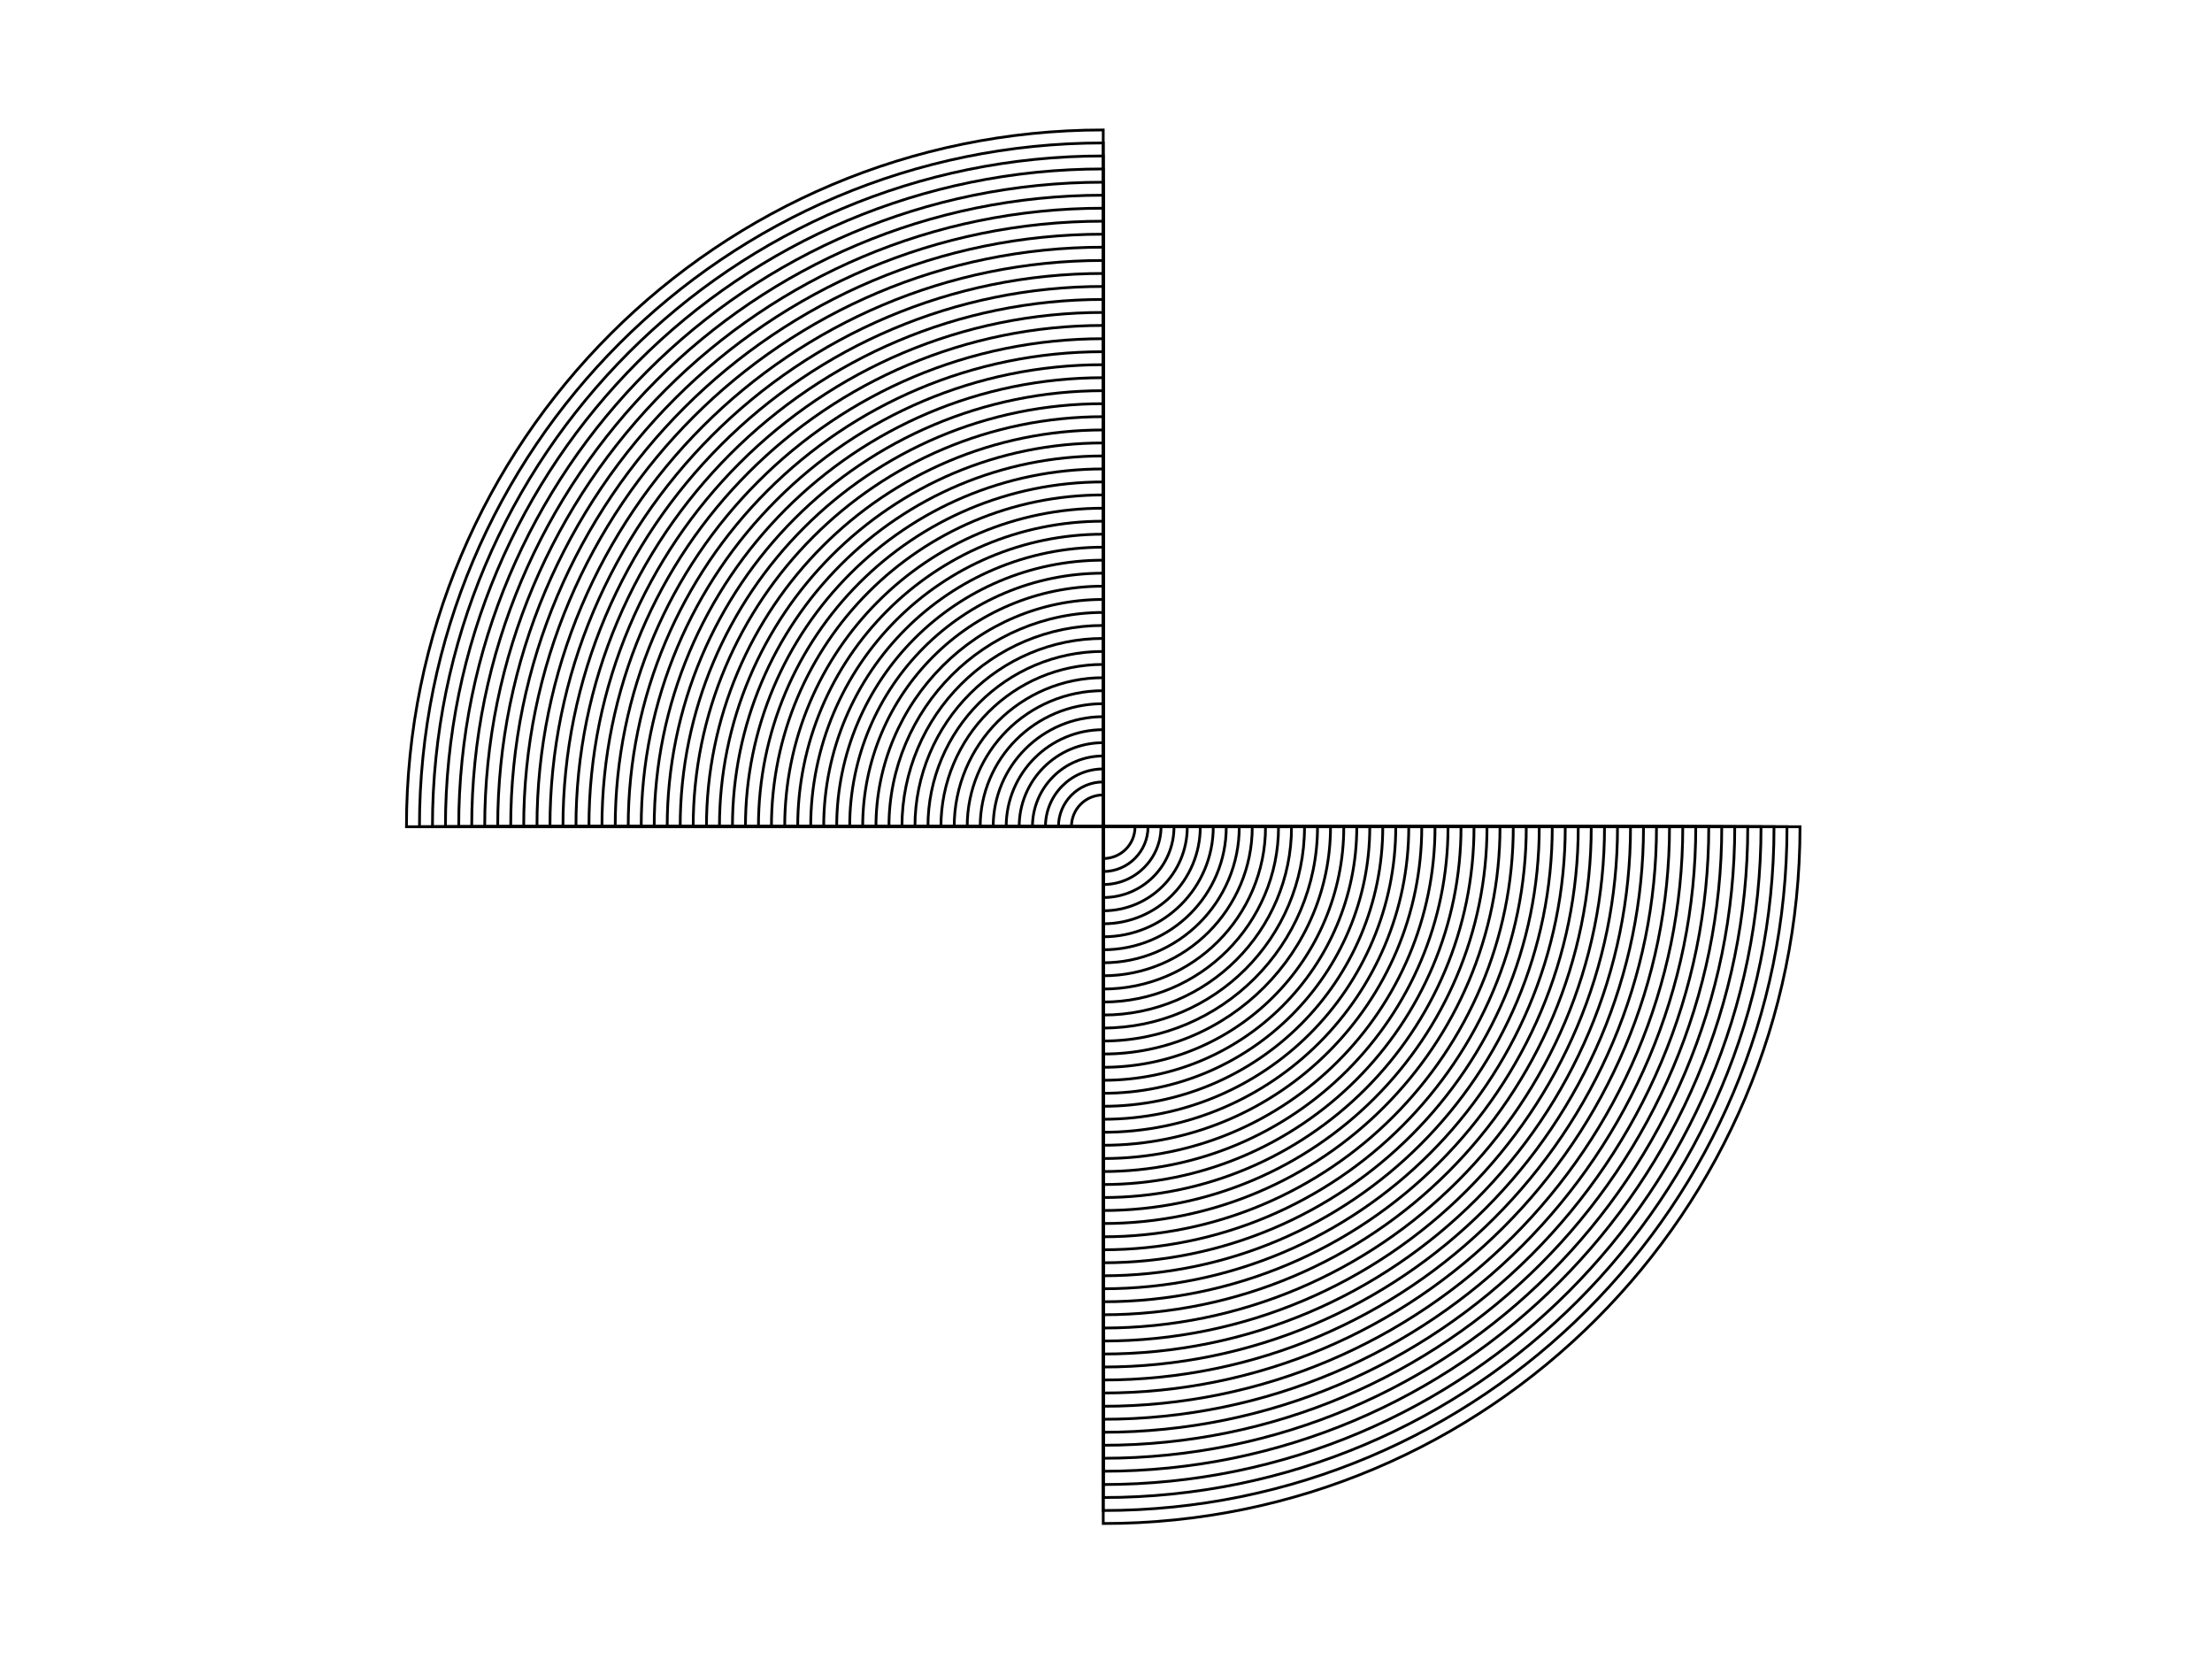 <?xml version="1.0" encoding="utf-8"?>
<!-- Generator: Adobe Illustrator 19.2.1, SVG Export Plug-In . SVG Version: 6.00 Build 0)  -->
<!DOCTYPE svg PUBLIC "-//W3C//DTD SVG 1.1//EN" "http://www.w3.org/Graphics/SVG/1.1/DTD/svg11.dtd">
<svg version="1.1" id="Layer_1" xmlns="http://www.w3.org/2000/svg" xmlns:xlink="http://www.w3.org/1999/xlink" x="0px" y="0px"
	 viewBox="0 0 800 600" style="enable-background:new 0 0 800 600;" xml:space="preserve">
<style type="text/css">
	.st0{fill:none;stroke:#000000;stroke-miterlimit:10;}
</style>
<g>
	<g>
		<path class="st0" d="M399,47c-139.2,0-252,112.8-252,252h252V47z"/>
		<path class="st0" d="M399,551c139.2,0,252-112.8,252-252H399V551z"/>
	</g>
	<g>
		<path class="st0" d="M399,51.7c-136.6,0-247.3,110.7-247.3,247.3H399V51.7z"/>
		<path class="st0" d="M399,546.3c136.6,0,247.3-110.7,247.3-247.3H399V546.3z"/>
	</g>
	<g>
		<path class="st0" d="M399,56.4C265,56.4,156.4,165,156.4,299H399V56.4z"/>
		<path class="st0" d="M399,541.6c134,0,242.6-108.6,242.6-242.6H399V541.6z"/>
	</g>
	<g>
		<path class="st0" d="M399,61.1c-131.4,0-237.9,106.5-237.9,237.9H399V61.1z"/>
		<path class="st0" d="M399,536.9c131.4,0,237.9-106.5,237.9-237.9H399V536.9z"/>
	</g>
	<g>
		<path class="st0" d="M399,65.9c-128.8,0-233.1,104.4-233.1,233.1H399V65.9z"/>
		<path class="st0" d="M399,532.1c128.8,0,233.1-104.4,233.1-233.1H399V532.1z"/>
	</g>
	<g>
		<path class="st0" d="M399,70.6c-126.2,0-228.4,102.3-228.4,228.4H399V70.6z"/>
		<path class="st0" d="M399,527.4c126.2,0,228.4-102.3,228.4-228.4H399V527.4z"/>
	</g>
	<g>
		<path class="st0" d="M399,75.3c-123.5,0-223.7,100.2-223.7,223.7H399V75.3z"/>
		<path class="st0" d="M399,522.7c123.5,0,223.7-100.2,223.7-223.7H399V522.7z"/>
	</g>
	<g>
		<path class="st0" d="M399,80c-120.9,0-219,98-219,219h219V80z"/>
		<path class="st0" d="M399,518c120.9,0,219-98,219-219H399V518z"/>
	</g>
	<g>
		<path class="st0" d="M399,84.7c-118.3,0-214.3,95.9-214.3,214.3H399V84.7z"/>
		<path class="st0" d="M399,513.3c118.3,0,214.3-95.9,214.3-214.3H399V513.3z"/>
	</g>
	<g>
		<path class="st0" d="M399,89.4c-115.7,0-209.6,93.8-209.6,209.6H399V89.4z"/>
		<path class="st0" d="M399,508.6c115.7,0,209.6-93.8,209.6-209.6H399V508.6z"/>
	</g>
	<g>
		<path class="st0" d="M399,94.2c-113.1,0-204.8,91.7-204.8,204.8H399V94.2z"/>
		<path class="st0" d="M399,503.8c113.1,0,204.8-91.7,204.8-204.8H399V503.8z"/>
	</g>
	<g>
		<path class="st0" d="M399,98.9c-110.5,0-200.1,89.6-200.1,200.1H399V98.9z"/>
		<path class="st0" d="M399,499.1c110.5,0,200.1-89.6,200.1-200.1H399V499.1z"/>
	</g>
	<g>
		<path class="st0" d="M399,103.6c-107.9,0-195.4,87.5-195.4,195.4H399V103.6z"/>
		<path class="st0" d="M399,494.4c107.9,0,195.4-87.5,195.4-195.4H399V494.4z"/>
	</g>
	<g>
		<path class="st0" d="M399,108.3c-105.3,0-190.7,85.4-190.7,190.7H399V108.3z"/>
		<path class="st0" d="M399,489.7c105.3,0,190.7-85.4,190.7-190.7H399V489.7z"/>
	</g>
	<g>
		<path class="st0" d="M399,113c-102.7,0-186,83.3-186,186h186V113z"/>
		<path class="st0" d="M399,485c102.7,0,186-83.3,186-186H399V485z"/>
	</g>
	<g>
		<path class="st0" d="M399,117.7c-100.1,0-181.3,81.2-181.3,181.3H399V117.7z"/>
		<path class="st0" d="M399,480.3c100.1,0,181.3-81.2,181.3-181.3H399V480.3z"/>
	</g>
	<g>
		<path class="st0" d="M399,122.5c-97.5,0-176.5,79-176.5,176.5H399V122.5z"/>
		<path class="st0" d="M399,475.5c97.5,0,176.5-79,176.5-176.5H399V475.5z"/>
	</g>
	<g>
		<path class="st0" d="M399,127.2c-94.9,0-171.8,76.9-171.8,171.8H399V127.2z"/>
		<path class="st0" d="M399,470.8c94.9,0,171.8-76.9,171.8-171.8H399V470.8z"/>
	</g>
	<g>
		<path class="st0" d="M399,131.9c-92.3,0-167.1,74.8-167.1,167.1H399V131.9z"/>
		<path class="st0" d="M399,466.1c92.3,0,167.1-74.8,167.1-167.1H399V466.1z"/>
	</g>
	<g>
		<path class="st0" d="M399,136.6c-89.7,0-162.4,72.7-162.4,162.4H399V136.6z"/>
		<path class="st0" d="M399,461.4c89.7,0,162.4-72.7,162.4-162.4H399V461.4z"/>
	</g>
	<g>
		<path class="st0" d="M399,141.3c-87.1,0-157.7,70.6-157.7,157.7H399V141.3z"/>
		<path class="st0" d="M399,456.7c87.1,0,157.7-70.6,157.7-157.7H399V456.7z"/>
	</g>
	<g>
		<path class="st0" d="M399,146c-84.5,0-153,68.5-153,153h153V146z"/>
		<path class="st0" d="M399,452c84.5,0,153-68.5,153-153H399V452z"/>
	</g>
	<g>
		<path class="st0" d="M399,150.7c-81.9,0-148.3,66.4-148.3,148.3H399V150.7z"/>
		<path class="st0" d="M399,447.3c81.9,0,148.3-66.4,148.3-148.3H399V447.3z"/>
	</g>
	<g>
		<path class="st0" d="M399,155.5c-79.3,0-143.5,64.3-143.5,143.5H399V155.5z"/>
		<path class="st0" d="M399,442.5c79.3,0,143.5-64.3,143.5-143.5H399V442.5z"/>
	</g>
	<g>
		<path class="st0" d="M399,160.2c-76.7,0-138.8,62.2-138.8,138.8H399V160.2z"/>
		<path class="st0" d="M399,437.8c76.7,0,138.8-62.2,138.8-138.8H399V437.8z"/>
	</g>
	<g>
		<path class="st0" d="M399,164.9c-74.1,0-134.1,60-134.1,134.1H399V164.9z"/>
		<path class="st0" d="M399,433.1c74.1,0,134.1-60,134.1-134.1H399V433.1z"/>
	</g>
	<g>
		<path class="st0" d="M399,169.6c-71.5,0-129.4,57.9-129.4,129.4H399V169.6z"/>
		<path class="st0" d="M399,428.4c71.5,0,129.4-57.9,129.4-129.4H399V428.4z"/>
	</g>
	<g>
		<path class="st0" d="M399,174.3c-68.9,0-124.7,55.8-124.7,124.7H399V174.3z"/>
		<path class="st0" d="M399,423.7c68.9,0,124.7-55.8,124.7-124.7H399V423.7z"/>
	</g>
	<g>
		<path class="st0" d="M399,179c-66.3,0-120,53.7-120,120h120V179z"/>
		<path class="st0" d="M399,419c66.3,0,120-53.7,120-120H399V419z"/>
	</g>
	<g>
		<path class="st0" d="M399,183.8c-63.6,0-115.2,51.6-115.2,115.2H399V183.8z"/>
		<path class="st0" d="M399,414.2c63.6,0,115.2-51.6,115.2-115.2H399V414.2z"/>
	</g>
	<g>
		<path class="st0" d="M399,188.5c-61,0-110.5,49.5-110.5,110.5H399V188.5z"/>
		<path class="st0" d="M399,409.5c61,0,110.5-49.5,110.5-110.5H399V409.5z"/>
	</g>
	<g>
		<path class="st0" d="M399,193.2c-58.4,0-105.8,47.4-105.8,105.8H399V193.2z"/>
		<path class="st0" d="M399,404.8c58.4,0,105.8-47.4,105.8-105.8H399V404.8z"/>
	</g>
	<g>
		<path class="st0" d="M399,197.9c-55.8,0-101.1,45.3-101.1,101.1H399V197.9z"/>
		<path class="st0" d="M399,400.1c55.8,0,101.1-45.3,101.1-101.1H399V400.1z"/>
	</g>
	<g>
		<path class="st0" d="M399,202.6c-53.2,0-96.4,43.2-96.4,96.4H399V202.6z"/>
		<path class="st0" d="M399,395.4c53.2,0,96.4-43.2,96.4-96.4H399V395.4z"/>
	</g>
	<g>
		<path class="st0" d="M399,207.3c-50.6,0-91.7,41-91.7,91.7H399V207.3z"/>
		<path class="st0" d="M399,390.7c50.6,0,91.7-41,91.7-91.7H399V390.7z"/>
	</g>
	<g>
		<path class="st0" d="M399,212c-48,0-87,38.9-87,87h87V212z"/>
		<path class="st0" d="M399,386c48,0,87-38.9,87-87h-87V386z"/>
	</g>
	<g>
		<path class="st0" d="M399,216.8c-45.4,0-82.2,36.8-82.2,82.2H399V216.8z"/>
		<path class="st0" d="M399,381.2c45.4,0,82.2-36.8,82.2-82.2H399V381.2z"/>
	</g>
	<g>
		<path class="st0" d="M399,221.5c-42.8,0-77.5,34.7-77.5,77.5H399V221.5z"/>
		<path class="st0" d="M399,376.5c42.8,0,77.5-34.7,77.5-77.5H399V376.5z"/>
	</g>
	<g>
		<path class="st0" d="M399,226.2c-40.2,0-72.8,32.6-72.8,72.8H399V226.2z"/>
		<path class="st0" d="M399,371.8c40.2,0,72.8-32.6,72.8-72.8H399V371.8z"/>
	</g>
	<g>
		<path class="st0" d="M399,230.9c-37.6,0-68.1,30.5-68.1,68.1H399V230.9z"/>
		<path class="st0" d="M399,367.1c37.6,0,68.1-30.5,68.1-68.1H399V367.1z"/>
	</g>
	<g>
		<path class="st0" d="M399,235.6c-35,0-63.4,28.4-63.4,63.4H399V235.6z"/>
		<path class="st0" d="M399,362.4c35,0,63.4-28.4,63.4-63.4H399V362.4z"/>
	</g>
	<g>
		<path class="st0" d="M399,240.3c-32.4,0-58.7,26.3-58.7,58.7H399V240.3z"/>
		<path class="st0" d="M399,357.7c32.4,0,58.7-26.3,58.7-58.7H399V357.7z"/>
	</g>
	<g>
		<path class="st0" d="M399,245.1c-29.8,0-53.9,24.2-53.9,53.9H399V245.1z"/>
		<path class="st0" d="M399,352.9c29.8,0,53.9-24.2,53.9-53.9H399V352.9z"/>
	</g>
	<g>
		<path class="st0" d="M399,249.8c-27.2,0-49.2,22-49.2,49.2H399V249.8z"/>
		<path class="st0" d="M399,348.2c27.2,0,49.2-22,49.2-49.2H399V348.2z"/>
	</g>
	<g>
		<path class="st0" d="M399,254.5c-24.6,0-44.5,19.9-44.5,44.5H399V254.5z"/>
		<path class="st0" d="M399,343.5c24.6,0,44.5-19.9,44.5-44.5H399V343.5z"/>
	</g>
	<g>
		<path class="st0" d="M399,259.2c-22,0-39.8,17.8-39.8,39.8H399V259.2z"/>
		<path class="st0" d="M399,338.8c22,0,39.8-17.8,39.8-39.8H399V338.8z"/>
	</g>
	<g>
		<path class="st0" d="M399,263.9c-19.4,0-35.1,15.7-35.1,35.1H399V263.9z"/>
		<path class="st0" d="M399,334.1c19.4,0,35.1-15.7,35.1-35.1H399V334.1z"/>
	</g>
	<g>
		<path class="st0" d="M399,268.6c-16.8,0-30.4,13.6-30.4,30.4H399V268.6z"/>
		<path class="st0" d="M399,329.4c16.8,0,30.4-13.6,30.4-30.4H399V329.4z"/>
	</g>
	<g>
		<path class="st0" d="M399,273.4c-14.2,0-25.6,11.5-25.6,25.6H399V273.4z"/>
		<path class="st0" d="M399,324.6c14.2,0,25.6-11.5,25.6-25.6H399V324.6z"/>
	</g>
	<g>
		<path class="st0" d="M399,278.1c-11.6,0-20.9,9.4-20.9,20.9H399V278.1z"/>
		<path class="st0" d="M399,319.9c11.6,0,20.9-9.4,20.9-20.9H399V319.9z"/>
	</g>
	<g>
		<path class="st0" d="M399,282.8c-9,0-16.2,7.3-16.2,16.2H399V282.8z"/>
		<path class="st0" d="M399,315.2c9,0,16.2-7.3,16.2-16.2H399V315.2z"/>
	</g>
	<g>
		<path class="st0" d="M399,287.5c-6.4,0-11.5,5.1-11.5,11.5H399V287.5z"/>
		<path class="st0" d="M399,310.5c6.4,0,11.5-5.1,11.5-11.5H399V310.5z"/>
	</g>
</g>
</svg>
